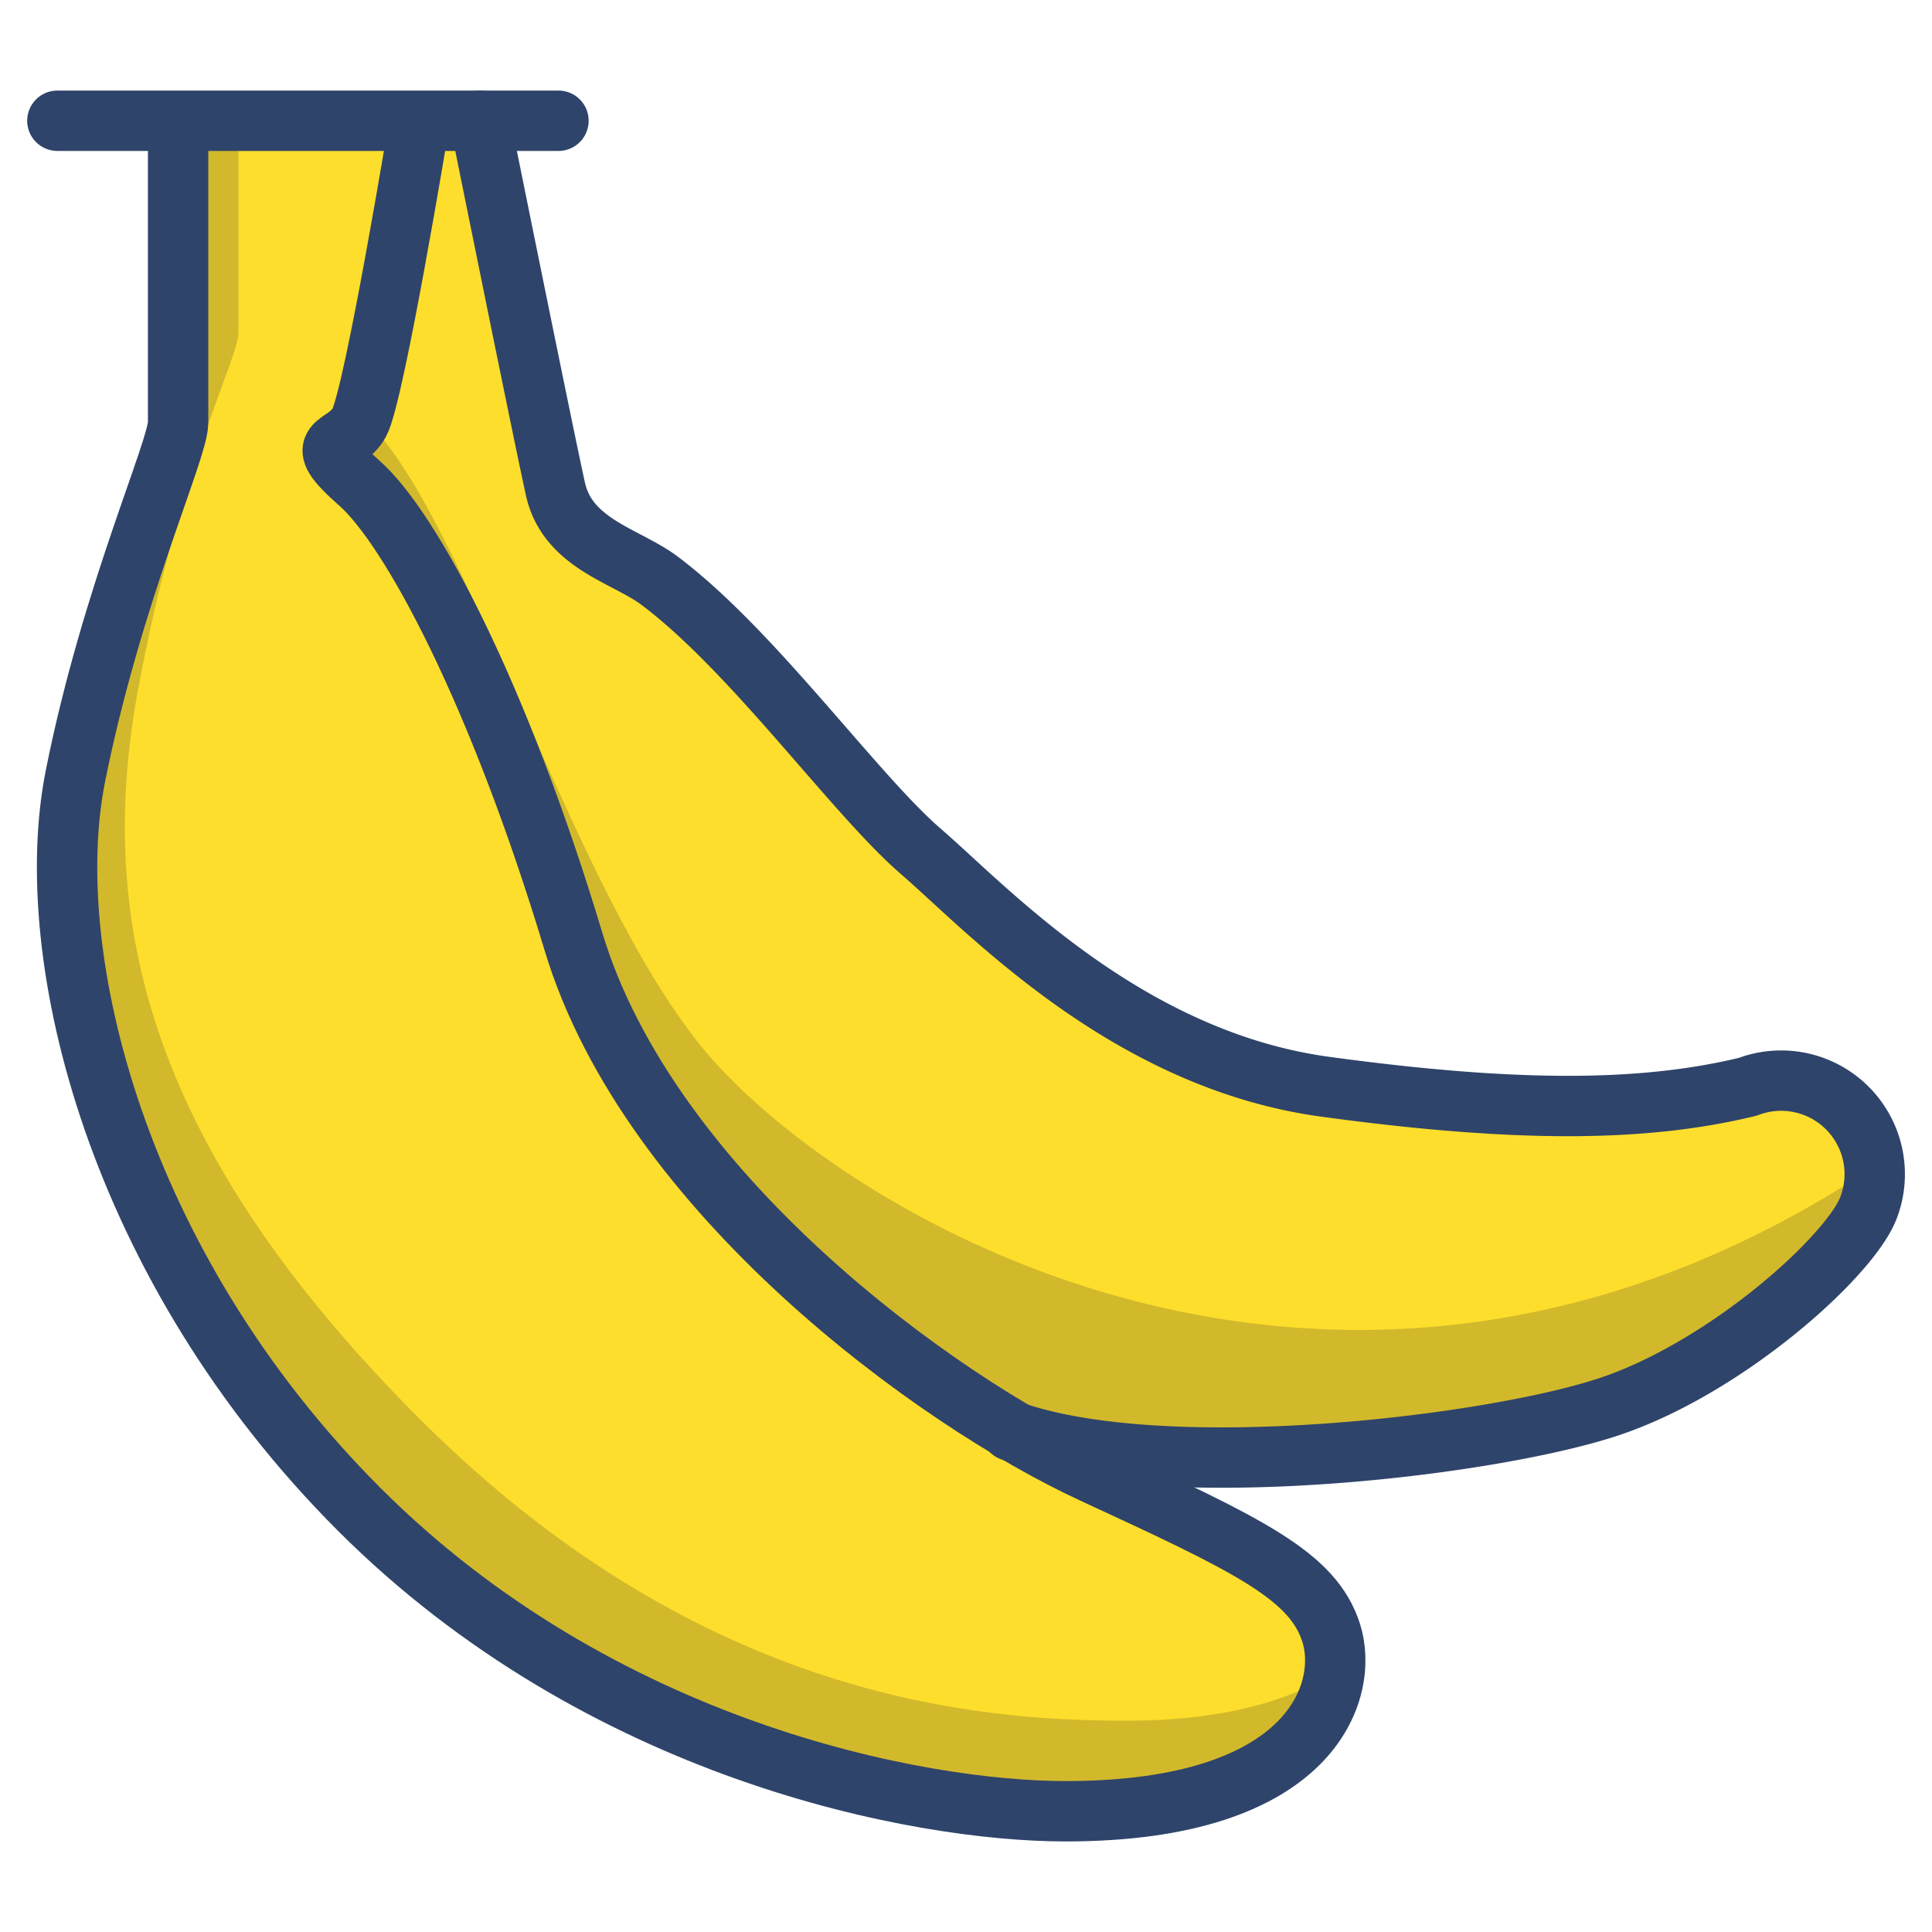 <svg xmlns="http://www.w3.org/2000/svg" viewBox="0 0 64 64" aria-labelledby="title"
aria-describedby="desc" role="img" xmlns:xlink="http://www.w3.org/1999/xlink">
  <title>Banana</title>
  <desc>A color styled icon from Orion Icon Library.</desc>
  <path data-name="layer1"
  d="M13.9 4s-1 8-2 10-.6 1.5 0 2 4.5 6.9 7.1 15.2 12 15.2 17.2 17.6 7.1 2.8 7.9 5.3-.7 5.9-8.8 5.9c-4.9 0-14.1-.7-23.4-10S1.2 33.1 2.6 25.7 5.9 14.9 5.9 14V4z"
  fill="#fede2c"></path>
  <path data-name="opacity" d="M37.3 57c-4.9 0-14.1-.7-23.4-10S3.2 30.1 4.6 22.7 7.9 11.9 7.9 11V4h-2v10c0 .9-2.3 5.7-3.4 11.7S3.9 42 11.9 50s18.5 10 23.4 10c6.6 0 8.6-2.6 8.9-4.6-1.4.9-3.6 1.6-6.9 1.6z"
  fill="#101129" opacity=".18"></path>
  <path data-name="layer1" d="M57.9 36c-3.3.8-7.5.9-14 0s-9.8-4.7-13.4-7.8-5.6-6.7-8.7-9c-1.1-.8-3-1.3-3.4-3S15.9 4 15.9 4h-2s-1 8-2 10-.6 1.5 0 2 4.5 6.9 7.1 15.2 9.2 13.1 14.5 16.2 15.7.5 19.8-.8 8-5 8.6-6.6a3.1 3.1 0 0 0-4-4z"
  fill="#fede2c"></path>
  <path data-name="opacity" d="M11.9 16c1.7 1.5 4.5 6.9 7.1 15.2s9.2 13.1 14.5 16.2 15.7.5 19.8-.8 8-5 8.6-6.6a2.9 2.9 0 0 0 .1-1.3c-17.7 11.7-34.5 1.4-38.9-4.2S15.4 16.9 12 13.8v.2c-.5.9-.7 1.5-.1 2z"
  fill="#101129" opacity=".18"></path>
  <path data-name="stroke" fill="none" stroke="#2f446a" stroke-linecap="round"
  stroke-linejoin="round" stroke-width="2" d="M1.9 4h16.6M5.9 4v10c0 .9-2.2 5.7-3.4 11.7S3.9 42 11.9 50s18.5 10 23.4 10c8.2 0 9.4-4 8.8-5.9s-2.7-2.9-7.9-5.3S21.5 39.5 19 31.2 13.6 17.5 11.9 16s-.5-1.1 0-2 2-10 2-10"></path>
  <path data-name="stroke" d="M15.9 4s2.1 10.4 2.5 12.2 2.3 2.2 3.4 3c3.1 2.3 6.5 7.1 8.7 9s6.8 6.9 13.4 7.8 10.7.8 14 0a3.1 3.1 0 0 1 4 4c-.6 1.6-4.7 5.3-8.6 6.6s-14.7 2.6-19.8.8"
  fill="none" stroke="#2f446a" stroke-linecap="round" stroke-linejoin="round"
  stroke-width="2"></path>
</svg>